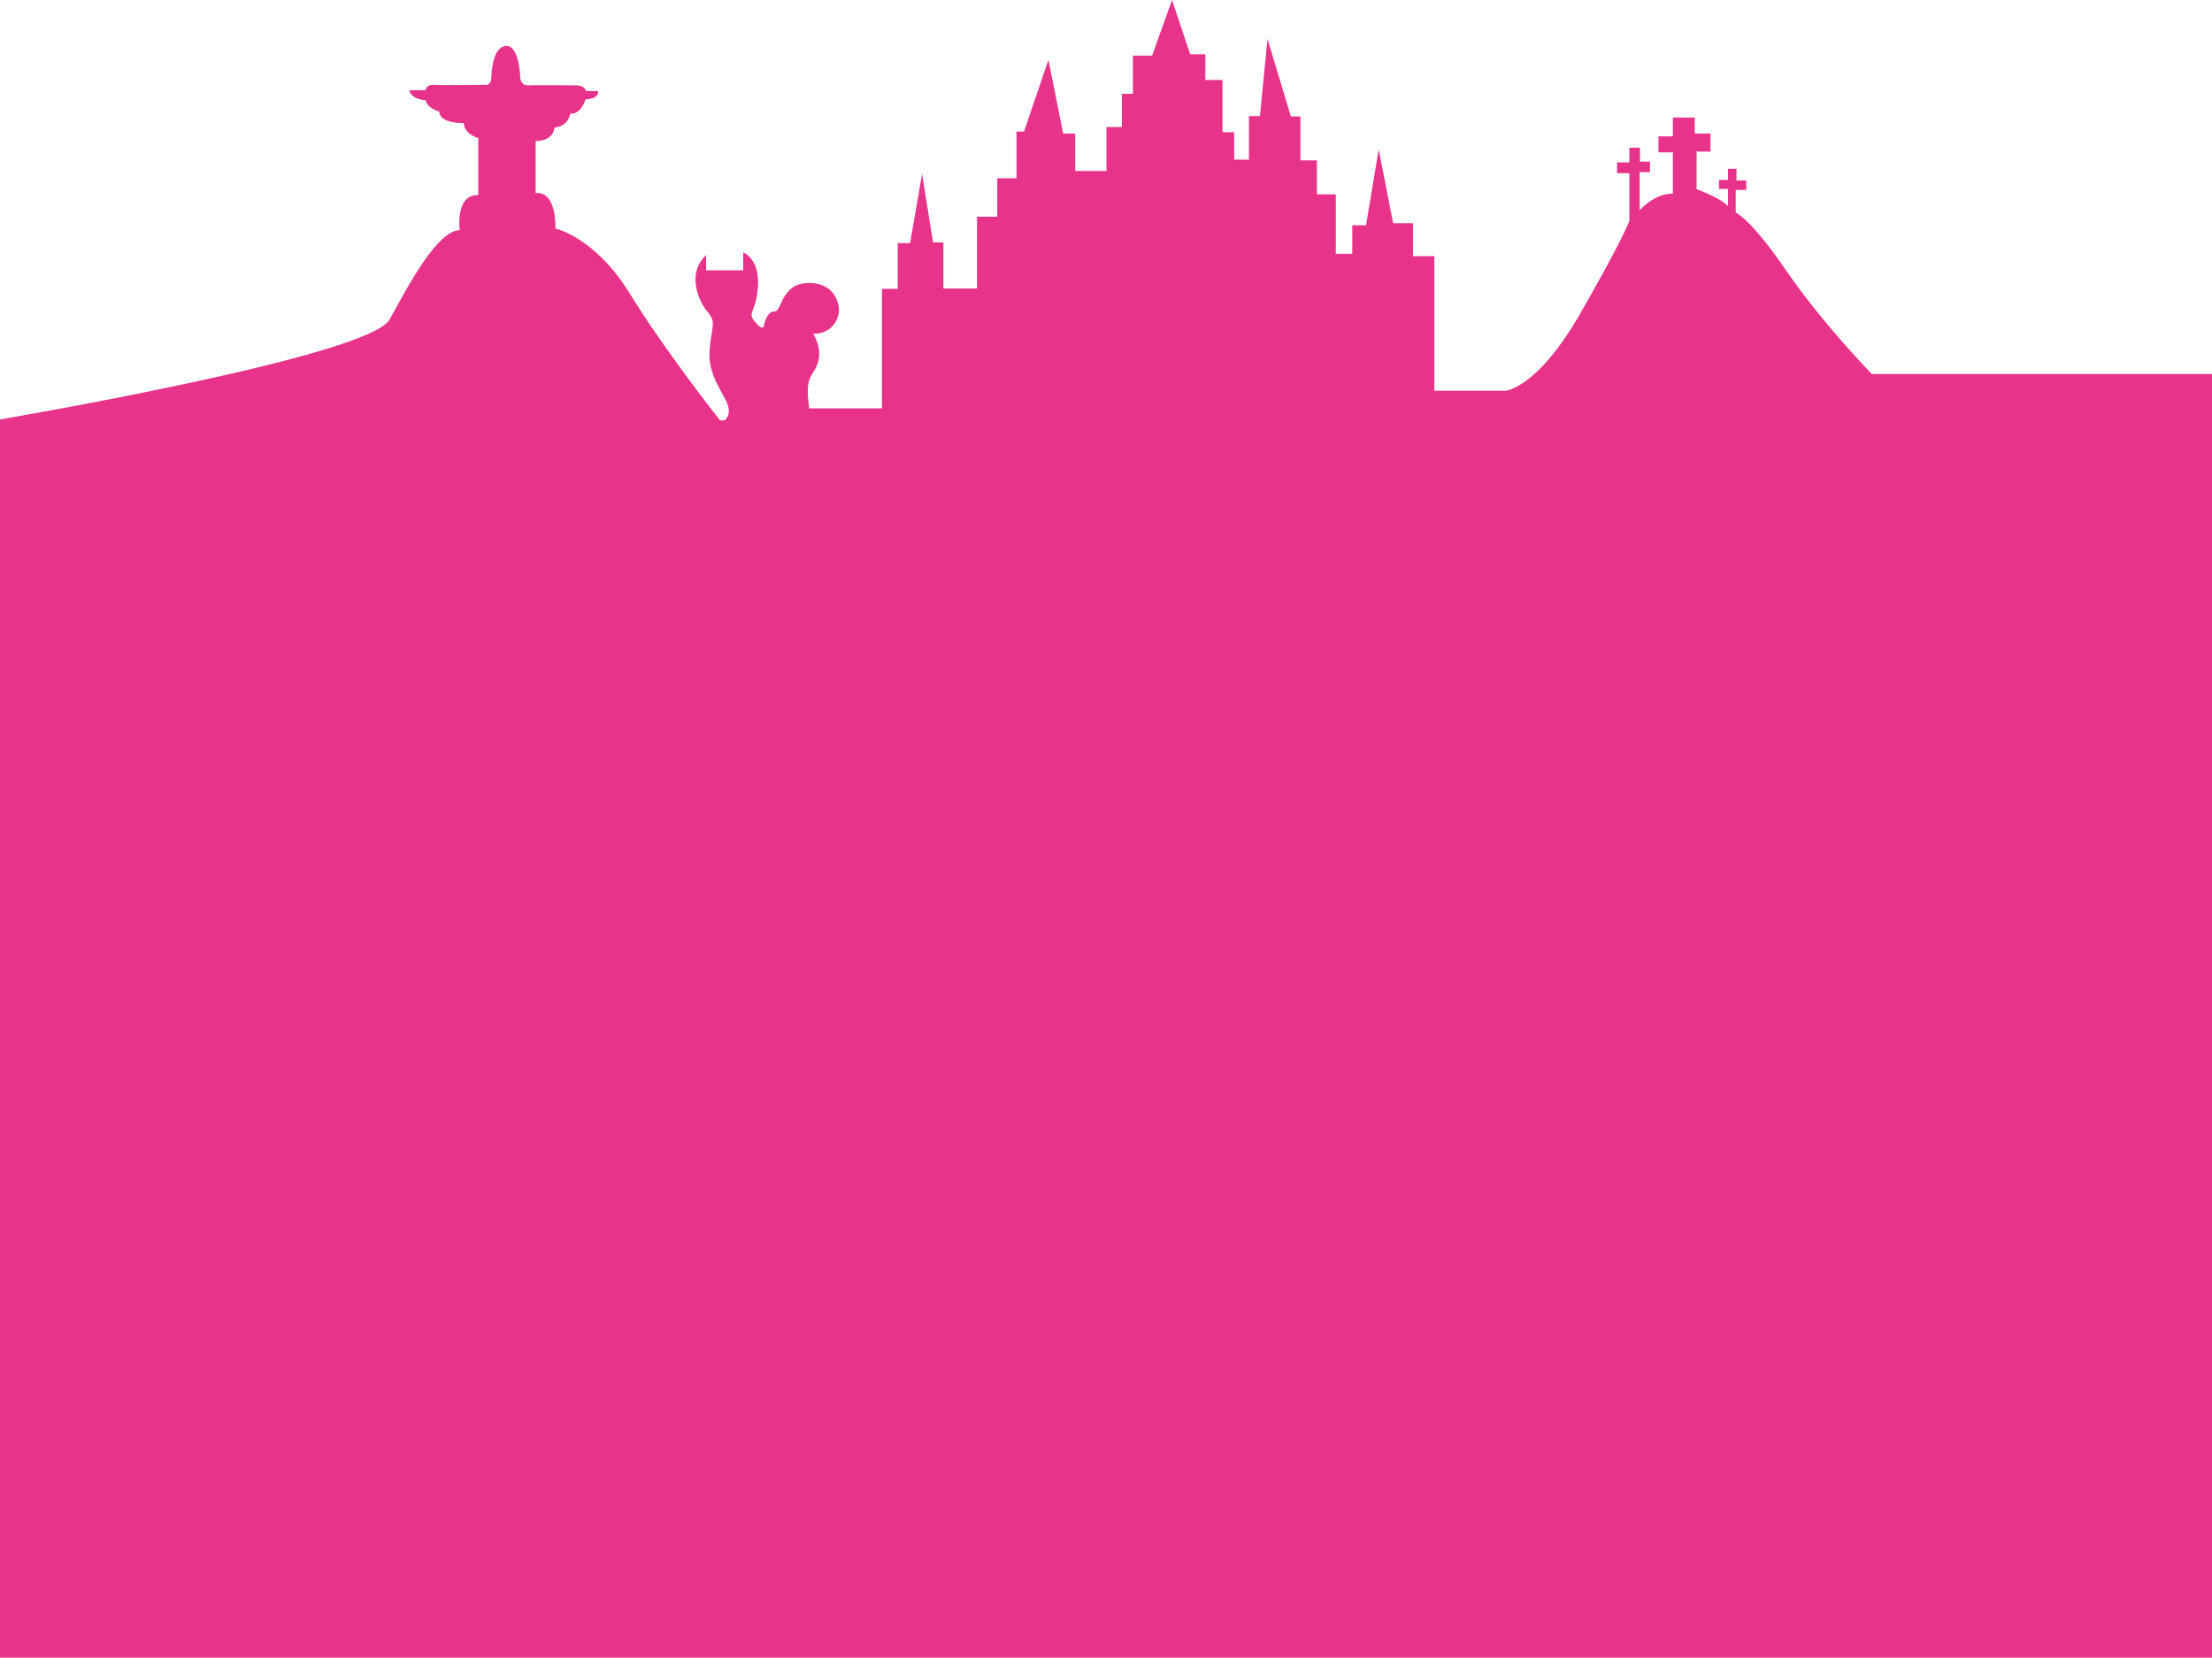 <svg width="1920" height="1439" viewBox="0 0 1920 1439" fill="none" xmlns="http://www.w3.org/2000/svg">
<path d="M-4.5 364.877C-4.5 364.877 320.363 310.02 338.244 277.247C356.126 244.457 379.968 200.342 399.031 199.742C399.031 199.742 394.851 168.733 415.131 169.333V119.856C415.131 119.856 402.61 116.275 402.61 106.733C402.61 106.733 381.978 107.844 381.308 96.89C381.308 96.89 369.916 93.539 369.687 87.048C369.687 87.048 356.725 86.607 355.385 78.334H369.246C369.246 78.334 369.916 73.183 376.846 73.642C383.777 74.083 421.55 73.607 421.55 73.607C421.55 73.607 426.241 74.753 426.47 67.151C426.699 59.549 428.48 40.993 438.991 39.881C449.501 38.77 451.511 62.018 451.511 66.269C451.511 70.52 453.751 74.542 458.671 74.101C463.591 73.66 500.906 74.101 500.906 74.101C500.906 74.101 507.836 74.33 508.506 79.022H519.016C519.016 79.022 521.027 85.725 508.294 86.183C508.294 86.183 504.503 99.589 494.892 98.707C494.892 98.707 493.993 109.22 481.261 110.772C481.261 110.772 481.031 122.396 464.949 122.396V167.781C464.949 167.781 482.16 163.089 482.16 198.402C482.16 198.402 516.512 205.704 546.897 255.181C577.281 304.658 624.983 364.877 624.983 364.877H628.703C628.703 364.877 634.964 361.296 631.684 351.472C628.404 341.629 614.102 325.542 615.883 304.076C617.664 282.61 622.143 280.228 614.102 270.686C606.061 261.143 595.921 236.996 612.903 221.509V234.632H645.086V219.127C645.086 219.127 659.388 224.19 657.906 248.337C656.425 272.485 647.766 270.403 655.526 279.629C663.285 288.854 663.267 281.71 663.267 281.71C663.267 281.71 665.648 270.086 672.208 270.386C678.768 270.686 677.869 245.639 702.01 245.639C726.152 245.639 728.533 265.606 728.233 270.386C727.933 275.148 723.771 289.753 705.89 289.753C705.89 289.753 714.231 302.577 709.77 315.383C705.308 328.206 698.448 324.625 702.328 354.435H765.513V250.701H779.215V211.049H789.936L800.359 150.83L809.899 210.449H818.84V250.401H848.042V188.101H865.624V154.71H882.306V114.176H888.866L910.028 51.876L922.848 115.958H933.27V148.449H960.392V110.296H973.795V81.386H983.335V48.295H1000.02L1017.3 0L1033.1 47.096H1046.22V69.444H1061.12V114.758H1071.26V138.606H1084.08V100.753H1093.62L1100.18 33.69L1120.44 101.053H1128.78V139.206H1143.09V168.716H1159.47V220.292H1173.77V195.544H1185.69L1196.71 129.663L1209.23 193.745H1226.52V222.355H1245V339.213H1306.54C1306.54 339.213 1333.8 337.872 1371.37 272.591C1408.91 207.309 1414.29 191.664 1414.29 191.664V150.301H1403.57V140.952H1414.29V128.217H1423.46V140.282H1432.17V149.454H1423.23V182.474C1423.23 182.474 1435.75 168.01 1452.06 168.01V132.238H1439.54V118.374H1452.06V102.058H1471.05V115.922H1484.69V131.568H1472.62V164.2C1472.62 164.2 1493.19 171.573 1499.89 178.964V163.988H1492.06V156.157H1499.89V146.544H1507.26V156.598H1515.76V164.87H1506.59V184.538C1506.59 184.538 1519.18 189.3 1550.46 234.914C1581.75 280.528 1624.67 324.643 1624.67 324.643H1922.82L1922.5 1439H-4.5V364.877Z" fill="#E7348A"/>
</svg>

